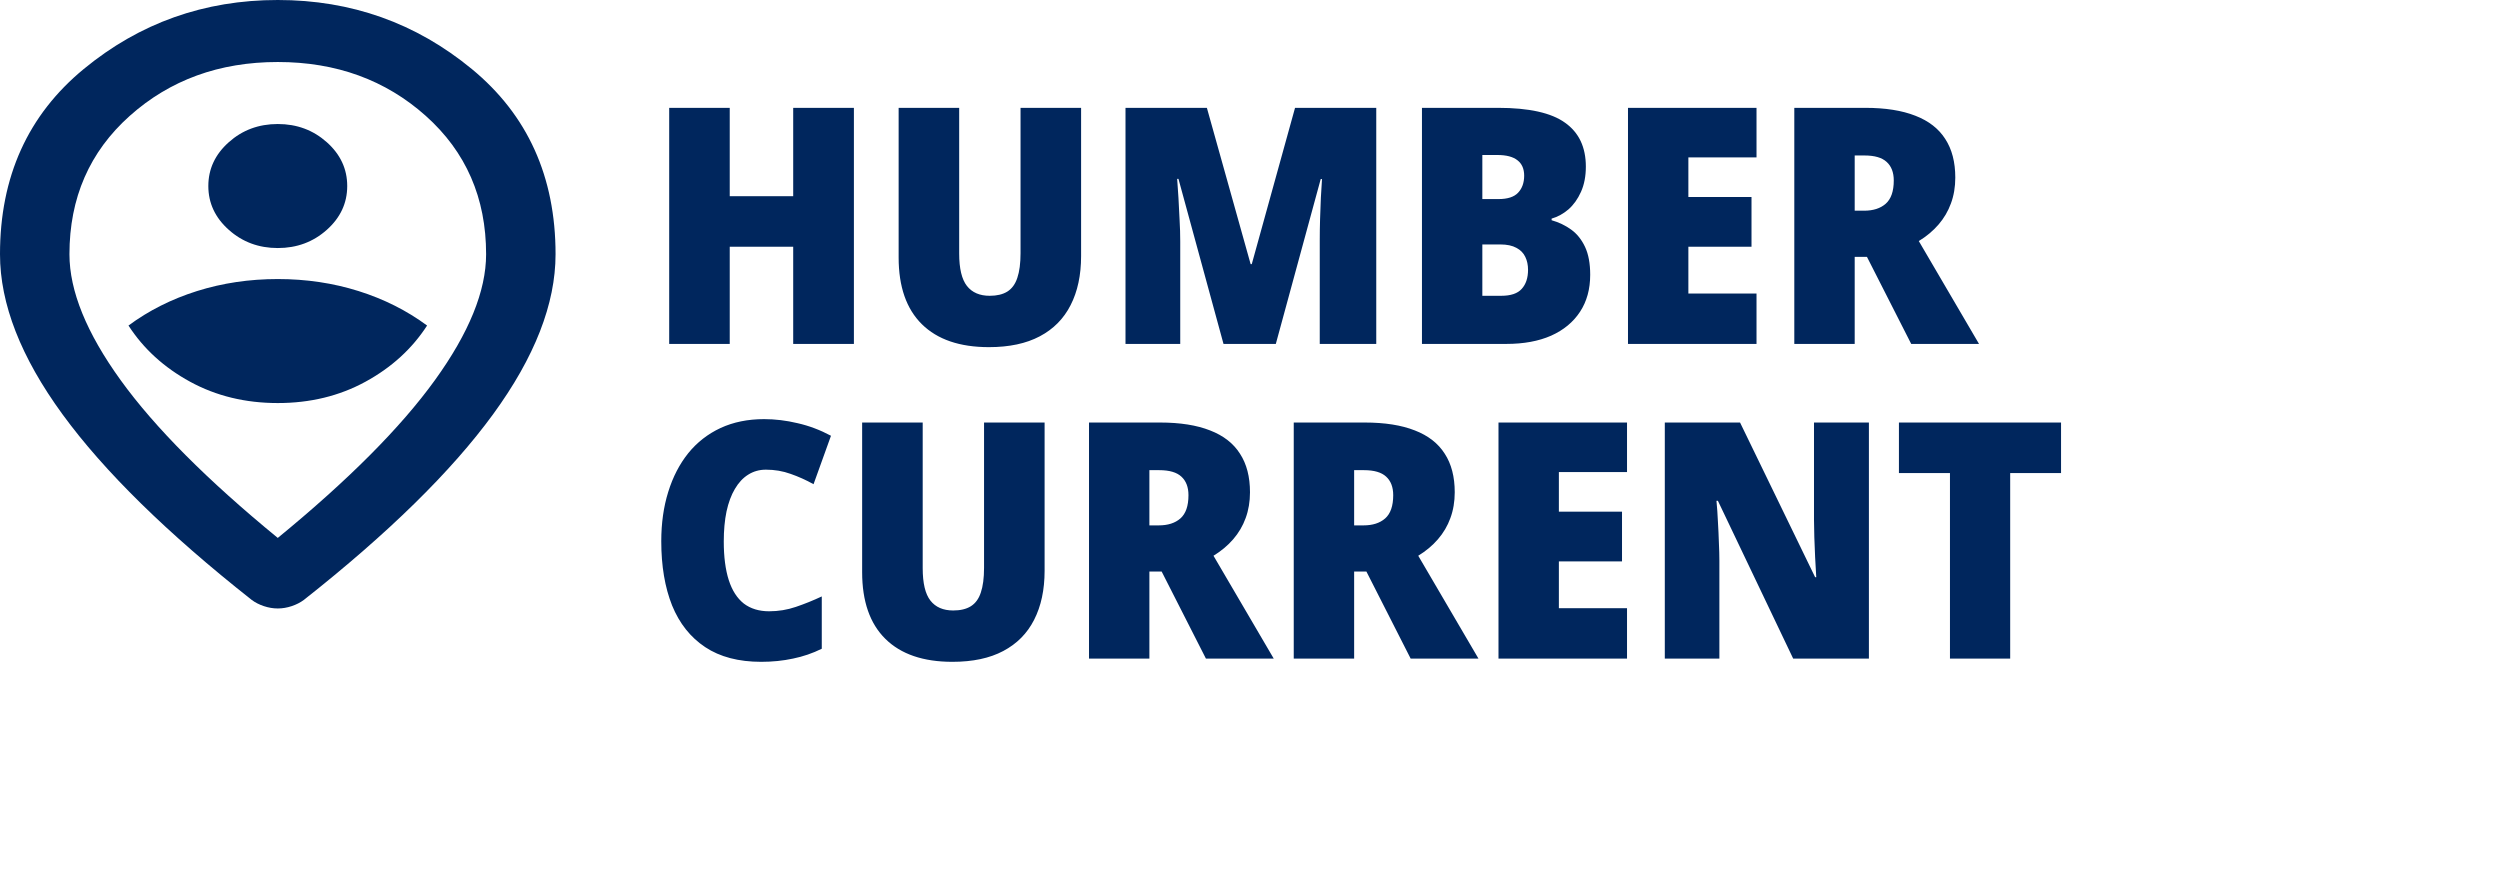 <svg width="189" height="66" viewBox="0 0 189 66" fill="none" xmlns="http://www.w3.org/2000/svg">
<path d="M21 30.471C23.45 30.471 25.659 29.934 27.628 28.859C29.597 27.785 31.15 26.369 32.288 24.611C30.756 23.479 29.028 22.609 27.103 22.003C25.178 21.398 23.144 21.096 21 21.096C18.856 21.096 16.822 21.398 14.897 22.003C12.972 22.609 11.244 23.479 9.713 24.611C10.85 26.369 12.403 27.785 14.372 28.859C16.341 29.934 18.55 30.471 21 30.471ZM21 18.752C22.444 18.752 23.68 18.292 24.709 17.373C25.736 16.456 26.25 15.353 26.25 14.064C26.25 12.774 25.736 11.671 24.709 10.754C23.68 9.835 22.444 9.376 21 9.376C19.556 9.376 18.321 9.835 17.294 10.754C16.265 11.671 15.75 12.774 15.75 14.064C15.75 15.353 16.265 16.456 17.294 17.373C18.321 18.292 19.556 18.752 21 18.752ZM21 40.667C26.337 36.292 30.297 32.317 32.878 28.741C35.459 25.168 36.75 21.994 36.75 19.22C36.75 14.962 35.229 11.475 32.188 8.759C29.148 6.045 25.419 4.688 21 4.688C16.581 4.688 12.851 6.045 9.81 8.759C6.77 11.475 5.25 14.962 5.25 19.22C5.25 21.994 6.541 25.168 9.122 28.741C11.703 32.317 15.662 36.292 21 40.667ZM21 46C20.65 46 20.3 45.941 19.95 45.824C19.6 45.707 19.294 45.551 19.031 45.355C12.644 40.316 7.875 35.638 4.725 31.322C1.575 27.005 0 22.971 0 19.22C0 13.361 2.111 8.692 6.334 5.215C10.555 1.738 15.444 0 21 0C26.556 0 31.445 1.738 35.666 5.215C39.889 8.692 42 13.361 42 19.22C42 22.971 40.425 27.005 37.275 31.322C34.125 35.638 29.356 40.316 22.969 45.355C22.706 45.551 22.4 45.707 22.05 45.824C21.7 45.941 21.35 46 21 46Z" fill="#00265D"/>
<path d="M64.555 26H59.966V18.651H55.168V26H50.591V8.153H55.168V14.831H59.966V8.153H64.555V26ZM81.731 8.153V19.359C81.731 20.8 81.466 22.037 80.937 23.07C80.416 24.096 79.639 24.881 78.606 25.426C77.58 25.971 76.299 26.244 74.76 26.244C72.555 26.244 70.867 25.666 69.695 24.511C68.523 23.355 67.937 21.675 67.937 19.469V8.153H72.514V19.164C72.514 20.303 72.71 21.121 73.1 21.618C73.491 22.114 74.065 22.362 74.822 22.362C75.367 22.362 75.81 22.256 76.152 22.045C76.502 21.825 76.754 21.479 76.909 21.007C77.072 20.527 77.153 19.905 77.153 19.14V8.153H81.731ZM92.497 26L89.092 13.524H88.994C89.026 13.948 89.059 14.428 89.092 14.965C89.124 15.502 89.153 16.055 89.177 16.625C89.21 17.186 89.226 17.728 89.226 18.248V26H85.088V8.153H91.24L94.548 19.97H94.633L97.905 8.153H104.045V26H99.773V18.175C99.773 17.663 99.781 17.13 99.797 16.576C99.813 16.015 99.834 15.469 99.858 14.94C99.891 14.412 99.919 13.944 99.944 13.537H99.846L96.452 26H92.497ZM107.5 8.153H113.261C115.589 8.153 117.274 8.528 118.315 9.276C119.365 10.017 119.89 11.124 119.89 12.597C119.89 13.321 119.768 13.956 119.524 14.501C119.28 15.046 118.962 15.49 118.572 15.832C118.181 16.165 117.758 16.397 117.302 16.527V16.649C117.847 16.804 118.34 17.04 118.779 17.357C119.219 17.675 119.568 18.11 119.829 18.664C120.089 19.217 120.219 19.921 120.219 20.775C120.219 21.858 119.963 22.79 119.45 23.571C118.938 24.352 118.209 24.954 117.265 25.377C116.321 25.793 115.194 26 113.884 26H107.5V8.153ZM112.065 15.05H113.286C113.969 15.05 114.462 14.892 114.763 14.574C115.072 14.249 115.227 13.817 115.227 13.28C115.227 12.768 115.06 12.381 114.726 12.121C114.393 11.852 113.884 11.718 113.2 11.718H112.065V15.05ZM112.065 18.48V22.362H113.493C114.218 22.362 114.734 22.187 115.044 21.837C115.361 21.488 115.52 21.007 115.52 20.397C115.52 20.031 115.451 19.705 115.312 19.42C115.174 19.127 114.95 18.9 114.641 18.737C114.332 18.566 113.925 18.48 113.42 18.48H112.065ZM132.793 26H123.076V8.153H132.793V11.901H127.641V14.892H132.414V18.651H127.641V22.191H132.793V26ZM141.02 8.153C142.534 8.153 143.795 8.353 144.804 8.751C145.814 9.142 146.566 9.728 147.063 10.509C147.567 11.282 147.82 12.255 147.82 13.427C147.82 14.135 147.71 14.786 147.49 15.38C147.278 15.966 146.965 16.499 146.55 16.979C146.143 17.451 145.647 17.866 145.061 18.224L149.614 26H144.487L141.142 19.42H140.215V26H135.649V8.153H141.02ZM140.959 11.754H140.215V15.929H140.923C141.614 15.929 142.16 15.754 142.558 15.404C142.965 15.046 143.169 14.46 143.169 13.646C143.169 13.036 142.99 12.568 142.632 12.243C142.282 11.917 141.724 11.754 140.959 11.754Z" fill="#00265D"/>
<path d="M57.903 35.507C57.406 35.507 56.959 35.633 56.56 35.886C56.169 36.13 55.836 36.488 55.559 36.96C55.282 37.424 55.071 37.993 54.924 38.669C54.786 39.336 54.717 40.093 54.717 40.939C54.717 42.095 54.843 43.067 55.095 43.857C55.347 44.638 55.726 45.228 56.23 45.627C56.743 46.017 57.382 46.213 58.147 46.213C58.847 46.213 59.518 46.103 60.161 45.883C60.812 45.663 61.467 45.399 62.126 45.09V49.045C61.434 49.387 60.71 49.635 59.953 49.789C59.197 49.952 58.395 50.034 57.549 50.034C55.84 50.034 54.428 49.663 53.313 48.923C52.198 48.182 51.364 47.132 50.81 45.773C50.265 44.406 49.992 42.787 49.992 40.915C49.992 39.556 50.167 38.315 50.517 37.192C50.867 36.061 51.372 35.084 52.031 34.262C52.698 33.44 53.512 32.805 54.472 32.358C55.441 31.91 56.539 31.686 57.768 31.686C58.598 31.686 59.441 31.788 60.295 31.992C61.158 32.187 62 32.504 62.822 32.944L61.504 36.606C60.934 36.288 60.356 36.028 59.77 35.825C59.184 35.613 58.562 35.507 57.903 35.507ZM78.972 31.943V43.149C78.972 44.589 78.707 45.826 78.178 46.86C77.658 47.885 76.88 48.67 75.847 49.216C74.822 49.761 73.54 50.034 72.002 50.034C69.796 50.034 68.108 49.456 66.936 48.3C65.764 47.145 65.178 45.464 65.178 43.259V31.943H69.756V42.953C69.756 44.093 69.951 44.911 70.342 45.407C70.732 45.904 71.306 46.152 72.063 46.152C72.608 46.152 73.052 46.046 73.393 45.834C73.743 45.615 73.996 45.269 74.15 44.797C74.313 44.317 74.394 43.694 74.394 42.929V31.943H78.972ZM87.7 31.943C89.214 31.943 90.475 32.142 91.484 32.541C92.493 32.931 93.246 33.517 93.742 34.299C94.247 35.072 94.499 36.044 94.499 37.216C94.499 37.924 94.389 38.575 94.17 39.169C93.958 39.755 93.645 40.288 93.23 40.768C92.823 41.24 92.326 41.656 91.74 42.014L96.294 49.789H91.167L87.822 43.21H86.894V49.789H82.329V31.943H87.7ZM87.639 35.544H86.894V39.719H87.602C88.294 39.719 88.839 39.544 89.238 39.194C89.645 38.836 89.848 38.25 89.848 37.436C89.848 36.826 89.669 36.358 89.311 36.032C88.961 35.707 88.404 35.544 87.639 35.544ZM103.178 31.943C104.692 31.943 105.954 32.142 106.963 32.541C107.972 32.931 108.725 33.517 109.221 34.299C109.726 35.072 109.978 36.044 109.978 37.216C109.978 37.924 109.868 38.575 109.648 39.169C109.437 39.755 109.123 40.288 108.708 40.768C108.301 41.24 107.805 41.656 107.219 42.014L111.772 49.789H106.645L103.301 43.21H102.373V49.789H97.807V31.943H103.178ZM103.117 35.544H102.373V39.719H103.081C103.773 39.719 104.318 39.544 104.717 39.194C105.123 38.836 105.327 38.25 105.327 37.436C105.327 36.826 105.148 36.358 104.79 36.032C104.44 35.707 103.882 35.544 103.117 35.544ZM123.003 49.789H113.286V31.943H123.003V35.69H117.851V38.681H122.624V42.441H117.851V45.981H123.003V49.789ZM141.289 49.789H135.564L129.875 37.863H129.765C129.814 38.368 129.851 38.893 129.875 39.438C129.908 39.983 129.932 40.512 129.948 41.025C129.973 41.538 129.985 41.993 129.985 42.392V49.789H125.859V31.943H131.548L137.224 43.637H137.309C137.277 43.149 137.248 42.648 137.224 42.136C137.199 41.615 137.179 41.11 137.163 40.622C137.147 40.134 137.138 39.694 137.138 39.304V31.943H141.289V49.789ZM151.97 49.789H147.417V35.764H143.559V31.943H155.815V35.764H151.97V49.789Z" fill="#00265D"/>
</svg>
